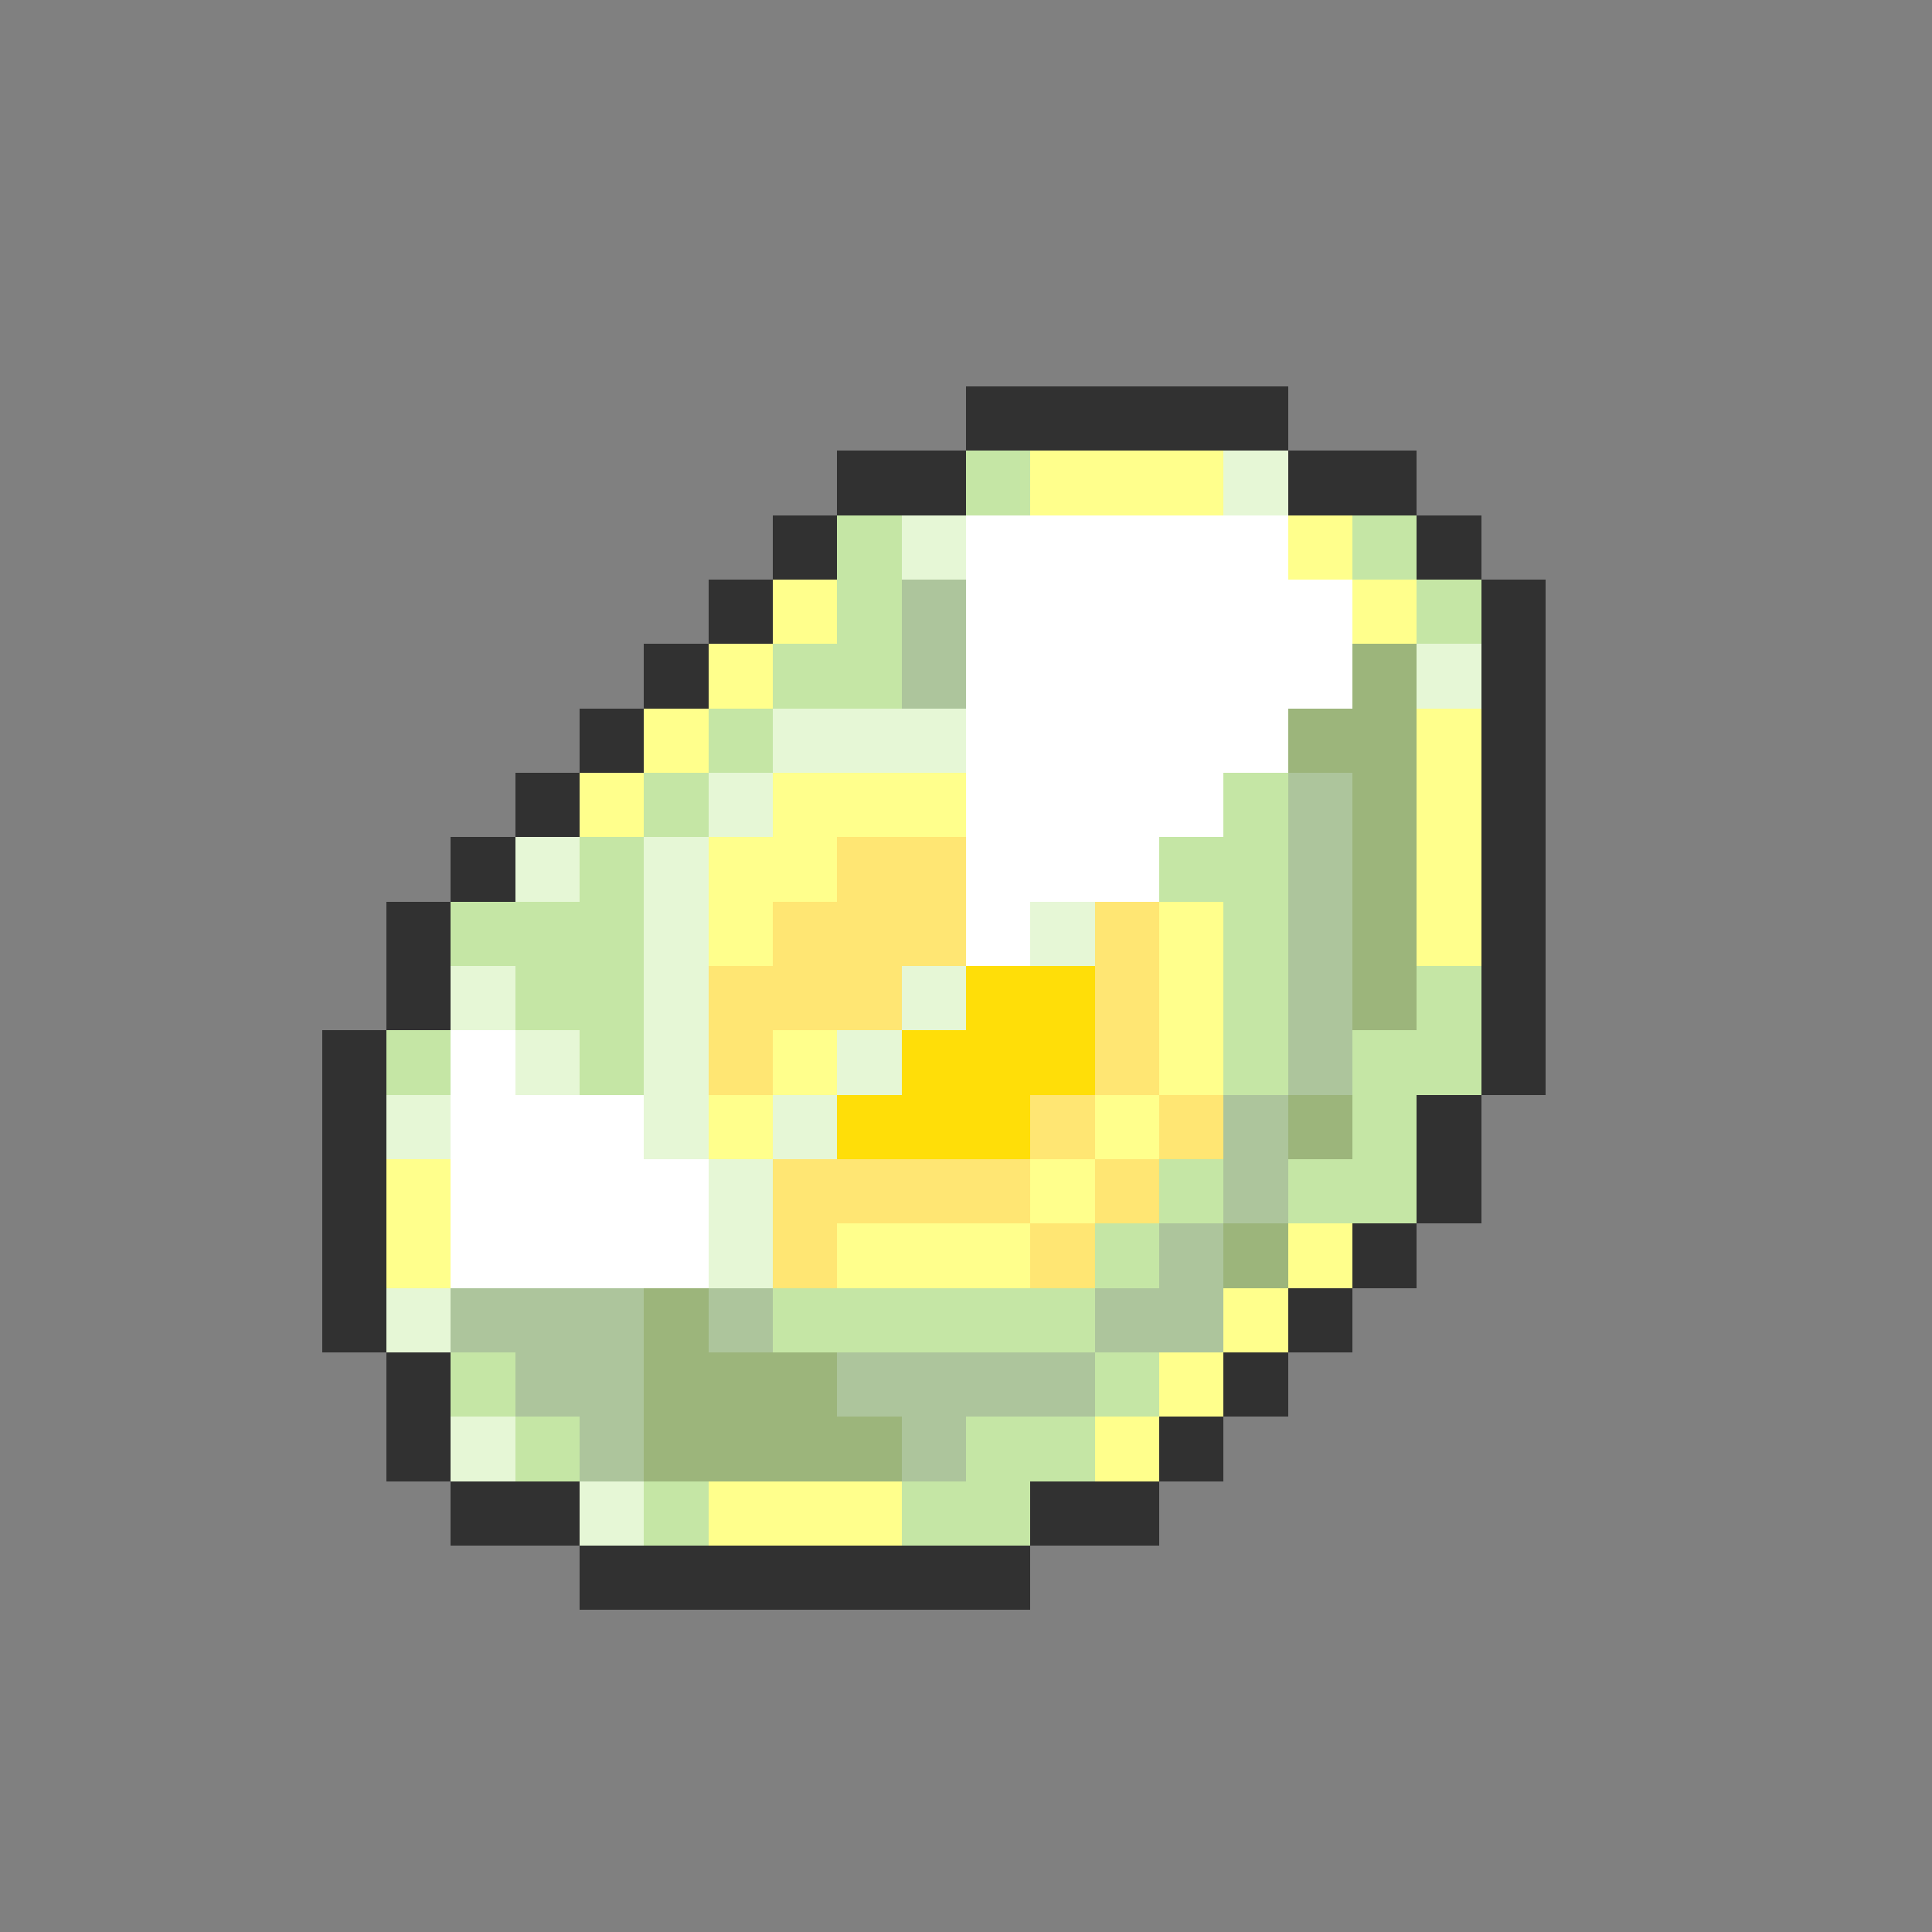 <svg xmlns="http://www.w3.org/2000/svg" viewBox="0 -0.5 30 30" shape-rendering="crispEdges">
<rect x="0" y="-0.5" width="30" height="30" fill="#808080" stroke="none"/>
<path stroke="#313131" d="M15 6h5M13 7h2M20 7h2M12 8h1M22 8h1M11 9h1M23 9h1M10 10h1M23 10h1M9 11h1M23 11h1M8 12h1M23 12h1M7 13h1M23 13h1M6 14h1M23 14h1M6 15h1M23 15h1M5 16h1M23 16h1M5 17h1M22 17h1M5 18h1M22 18h1M5 19h1M21 19h1M5 20h1M20 20h1M6 21h1M19 21h1M6 22h1M18 22h1M7 23h2M16 23h2M9 24h7" />
<path stroke="#c5e6a5" d="M15 7h1M13 8h1M21 8h1M13 9h1M22 9h1M12 10h2M11 11h1M10 12h1M19 12h1M9 13h1M18 13h2M7 14h3M19 14h1M8 15h2M19 15h1M22 15h1M6 16h1M9 16h1M19 16h1M21 16h2M21 17h1M18 18h1M20 18h2M17 19h1M12 20h5M7 21h1M17 21h1M8 22h1M15 22h2M10 23h1M14 23h2" />
<path stroke="#ffff8c" d="M16 7h3M20 8h1M12 9h1M21 9h1M11 10h1M10 11h1M22 11h1M9 12h1M12 12h3M22 12h1M11 13h2M22 13h1M11 14h1M18 14h1M22 14h1M18 15h1M12 16h1M18 16h1M11 17h1M17 17h1M6 18h1M16 18h1M6 19h1M13 19h3M20 19h1M19 20h1M18 21h1M17 22h1M11 23h3" />
<path stroke="#e6f7d6" d="M19 7h1M14 8h1M22 10h1M12 11h3M11 12h1M8 13h1M10 13h1M10 14h1M16 14h1M7 15h1M10 15h1M14 15h1M8 16h1M10 16h1M13 16h1M6 17h1M10 17h1M12 17h1M11 18h1M11 19h1M6 20h1M7 22h1M9 23h1" />
<path stroke="#ffffff" d="M15 8h5M15 9h6M15 10h6M15 11h5M15 12h4M15 13h3M15 14h1M7 16h1M7 17h3M7 18h4M7 19h4" />
<path stroke="#adc59c" d="M14 9h1M14 10h1M20 12h1M20 13h1M20 14h1M20 15h1M20 16h1M19 17h1M19 18h1M18 19h1M7 20h3M11 20h1M17 20h2M8 21h2M13 21h4M9 22h1M14 22h1" />
<path stroke="#9cb57b" d="M21 10h1M20 11h2M21 12h1M21 13h1M21 14h1M21 15h1M20 17h1M19 19h1M10 20h1M10 21h3M10 22h4" />
<path stroke="#ffe673" d="M13 13h2M12 14h3M17 14h1M11 15h3M17 15h1M11 16h1M17 16h1M16 17h1M18 17h1M12 18h4M17 18h1M12 19h1M16 19h1" />
<path stroke="#ffde08" d="M15 15h2M14 16h3M13 17h3" />
</svg>